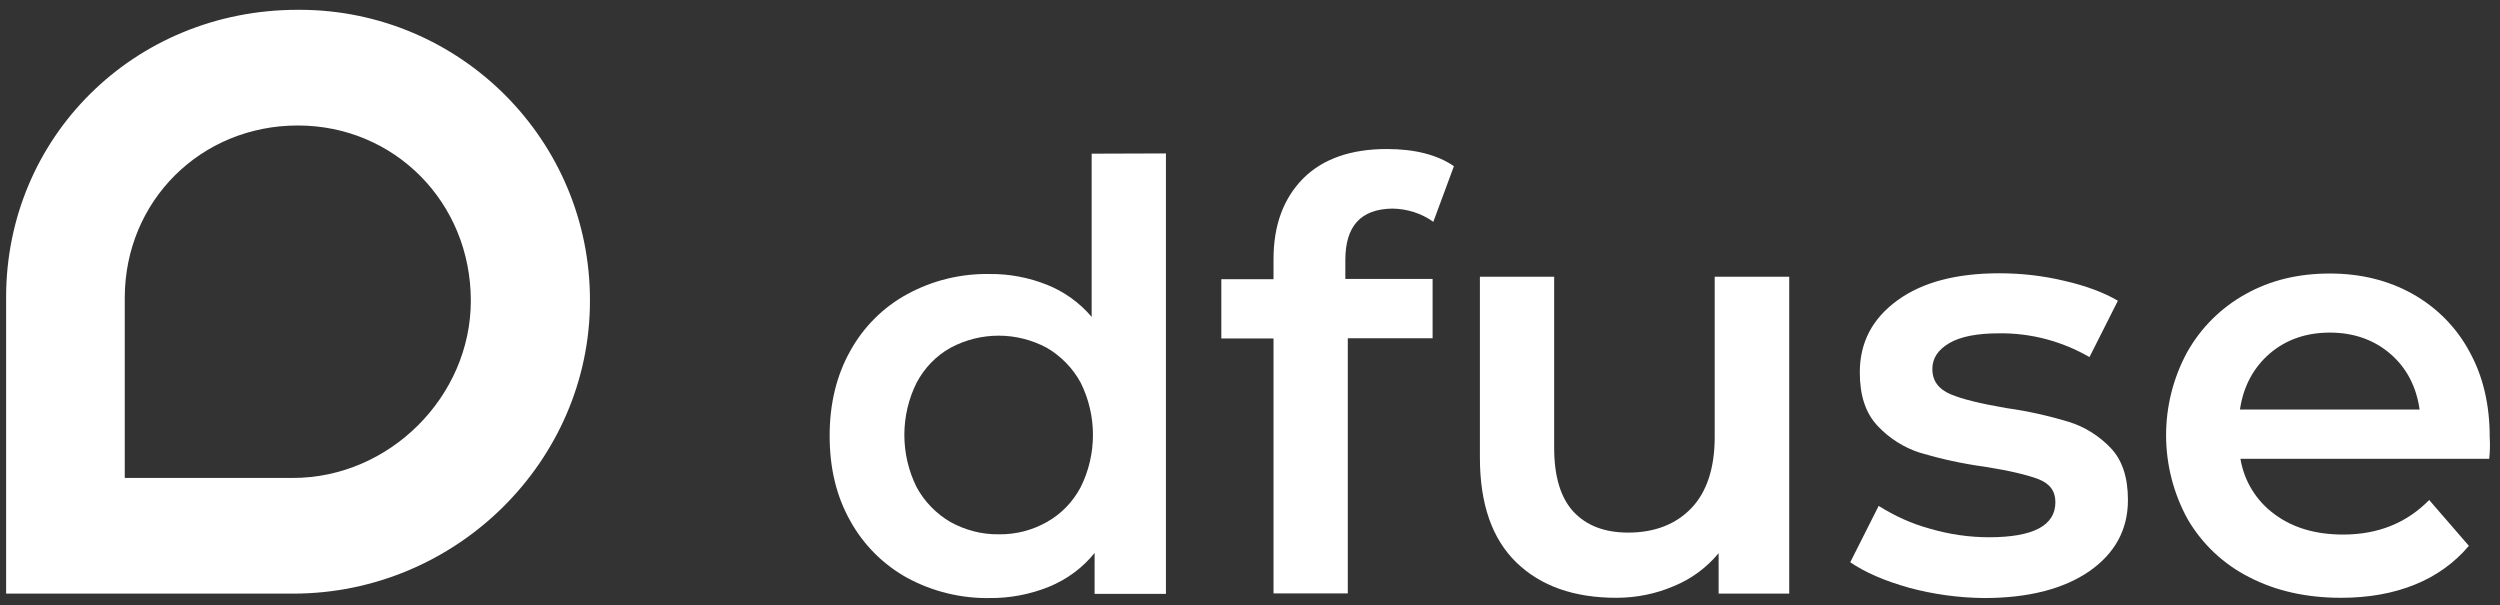 <?xml version="1.0" encoding="utf-8"?>
<!-- Generator: Adobe Illustrator 23.0.4, SVG Export Plug-In . SVG Version: 6.00 Build 0)  -->
<svg version="1.1" id="Layer_1" xmlns="http://www.w3.org/2000/svg" xmlns:xlink="http://www.w3.org/1999/xlink" x="0px" y="0px"
	 viewBox="0 0 1020 247" style="enable-background:new 0 0 1020 247;" xml:space="preserve">
<rect x="0" y="0" width="1020" height="247" fill="#333333" stroke="none"/>
<style type="text/css">
	.st0{fill:#FFFFFF;}
</style>
<g>
	<path class="st0" d="M475.7,62.6v179.7h-29.1v-16.7c-4.9,6.1-11.3,10.8-18.6,13.8c-7.7,3.1-16,4.7-24.3,4.6
		c-11.7,0.2-23.3-2.7-33.5-8.2c-9.8-5.4-17.9-13.5-23.3-23.3c-5.7-10.1-8.4-21.6-8.4-34.7c0-13.1,2.8-24.6,8.4-34.6
		c5.4-9.8,13.5-17.9,23.3-23.2c10.3-5.6,21.8-8.4,33.5-8.2c8-0.1,16,1.4,23.5,4.4c7,2.8,13.3,7.3,18.2,13.1V62.7L475.7,62.6
		L475.7,62.6z M427.1,213c5.9-3.3,10.6-8.2,13.8-14.2c6.7-13.4,6.7-29.3,0-42.7c-3.2-5.9-8-10.8-13.8-14.2c-12.3-6.6-27-6.6-39.3,0
		c-5.9,3.3-10.6,8.2-13.8,14.2c-6.7,13.4-6.7,29.3,0,42.7c3.2,5.9,8,10.8,13.8,14.2c6,3.3,12.8,5.1,19.7,5
		C414.3,218.1,421.1,216.4,427.1,213z"/>
	<path class="st0" d="M548.9,106.1v7.7h35.6V138h-34.6v104.1h-30.3v-104h-21.3v-24.2h21.3v-8.2c0-13.9,4.1-24.8,12.1-32.9
		c8-8,19.5-12,34.1-12c11.6,0,20.7,2.4,27.4,7l-8.4,22.7c-4.9-3.5-10.7-5.3-16.7-5.4C555.2,85.3,548.9,92.2,548.9,106.1z"/>
	<path class="st0" d="M730,112.9v129.3h-28.8v-16.5c-4.9,5.9-11.1,10.5-18.2,13.4c-7.4,3.2-15.4,4.8-23.5,4.8
		c-17.3,0-30.9-4.8-40.8-14.4c-9.9-9.6-14.9-23.8-14.9-42.8v-73.8h30.3v69.8c0,11.6,2.6,20.3,7.8,26c5.3,5.7,12.7,8.6,22.4,8.6
		c10.8,0,19.5-3.4,25.8-10s9.5-16.4,9.5-29v-65.4L730,112.9L730,112.9z"/>
	<path class="st0" d="M778.9,239.8c-10-2.8-18-6.3-24-10.4l11.6-23c6.5,4.1,13.5,7.3,20.9,9.3c7.8,2.3,16,3.5,24.1,3.5
		c18.1,0,27.1-4.8,27.1-14.3c0-4.6-2.3-7.6-6.9-9.4c-4.7-1.8-12-3.5-22.1-5.1c-8.8-1.2-17.5-3.1-26-5.6c-6.7-2.1-12.7-5.9-17.5-11
		c-5-5.3-7.3-12.5-7.3-21.9c0-12.3,5.2-22,15.4-29.4s24.1-11,41.5-11c9,0,17.9,1,26.6,3.1c8.8,2,16.2,4.8,21.8,8.1l-11.6,23
		c-11.2-6.5-24-9.9-37-9.7c-8.8,0-15.6,1.3-20.2,4s-6.9,6.2-6.9,10.5c0,4.9,2.5,8.2,7.3,10.3c4.9,2.1,12.5,3.9,22.9,5.7
		c8.6,1.2,17.1,3.1,25.4,5.6c6.5,2,12.4,5.7,17.1,10.6c4.8,5,7.1,12.1,7.1,21.3c0,12.1-5.3,21.8-15.8,29.1
		c-10.5,7.2-24.8,10.9-42.9,10.9C799.2,243.9,788.9,242.5,778.9,239.8z"/>
	<path class="st0" d="M1015.6,187.2H914.1c1.5,9.1,6.5,17.2,13.9,22.6c7.5,5.6,16.9,8.3,28,8.3c14.2,0,25.9-4.7,35.1-14.1l16.2,18.7
		c-5.9,7-13.5,12.4-22,15.8c-8.8,3.6-18.9,5.4-30.1,5.4c-14.2,0-26.7-2.8-37.5-8.4c-10.5-5.3-19.2-13.5-25.1-23.6
		c-11.7-21.2-11.8-47-0.2-68.3c5.6-9.9,13.8-18.1,23.8-23.6c10.1-5.7,21.6-8.4,34.4-8.4c12.6,0,23.8,2.8,33.7,8.3
		c9.8,5.5,17.9,13.6,23.2,23.5c5.6,10.1,8.3,21.7,8.3,35C1016,181.3,1015.9,184.3,1015.6,187.2z M926.1,144.2
		c-6.7,5.8-10.8,13.4-12.2,22.9h73.3c-1.3-9.3-5.3-17-11.9-22.7s-14.9-8.7-24.7-8.7C941,135.7,932.8,138.5,926.1,144.2L926.1,144.2z
		"/>
</g>
<path class="st0" d="M121.5,51.2L121.5,51.2c39.5,0,70.6,31.4,70.6,71.5c0,39.1-33.2,72.3-72.6,72.3H50.9v-73.6
	C51,81.9,82,51.2,121.5,51.2 M121.5,4C54.6,4,2.5,56.1,2.5,121.2v121h117c66.9,0,121.2-54.3,121.2-119.4
	C240.9,57.3,187.9,4.2,122.5,4C122.1,4,121.8,4,121.5,4L121.5,4z"/>
</svg>
